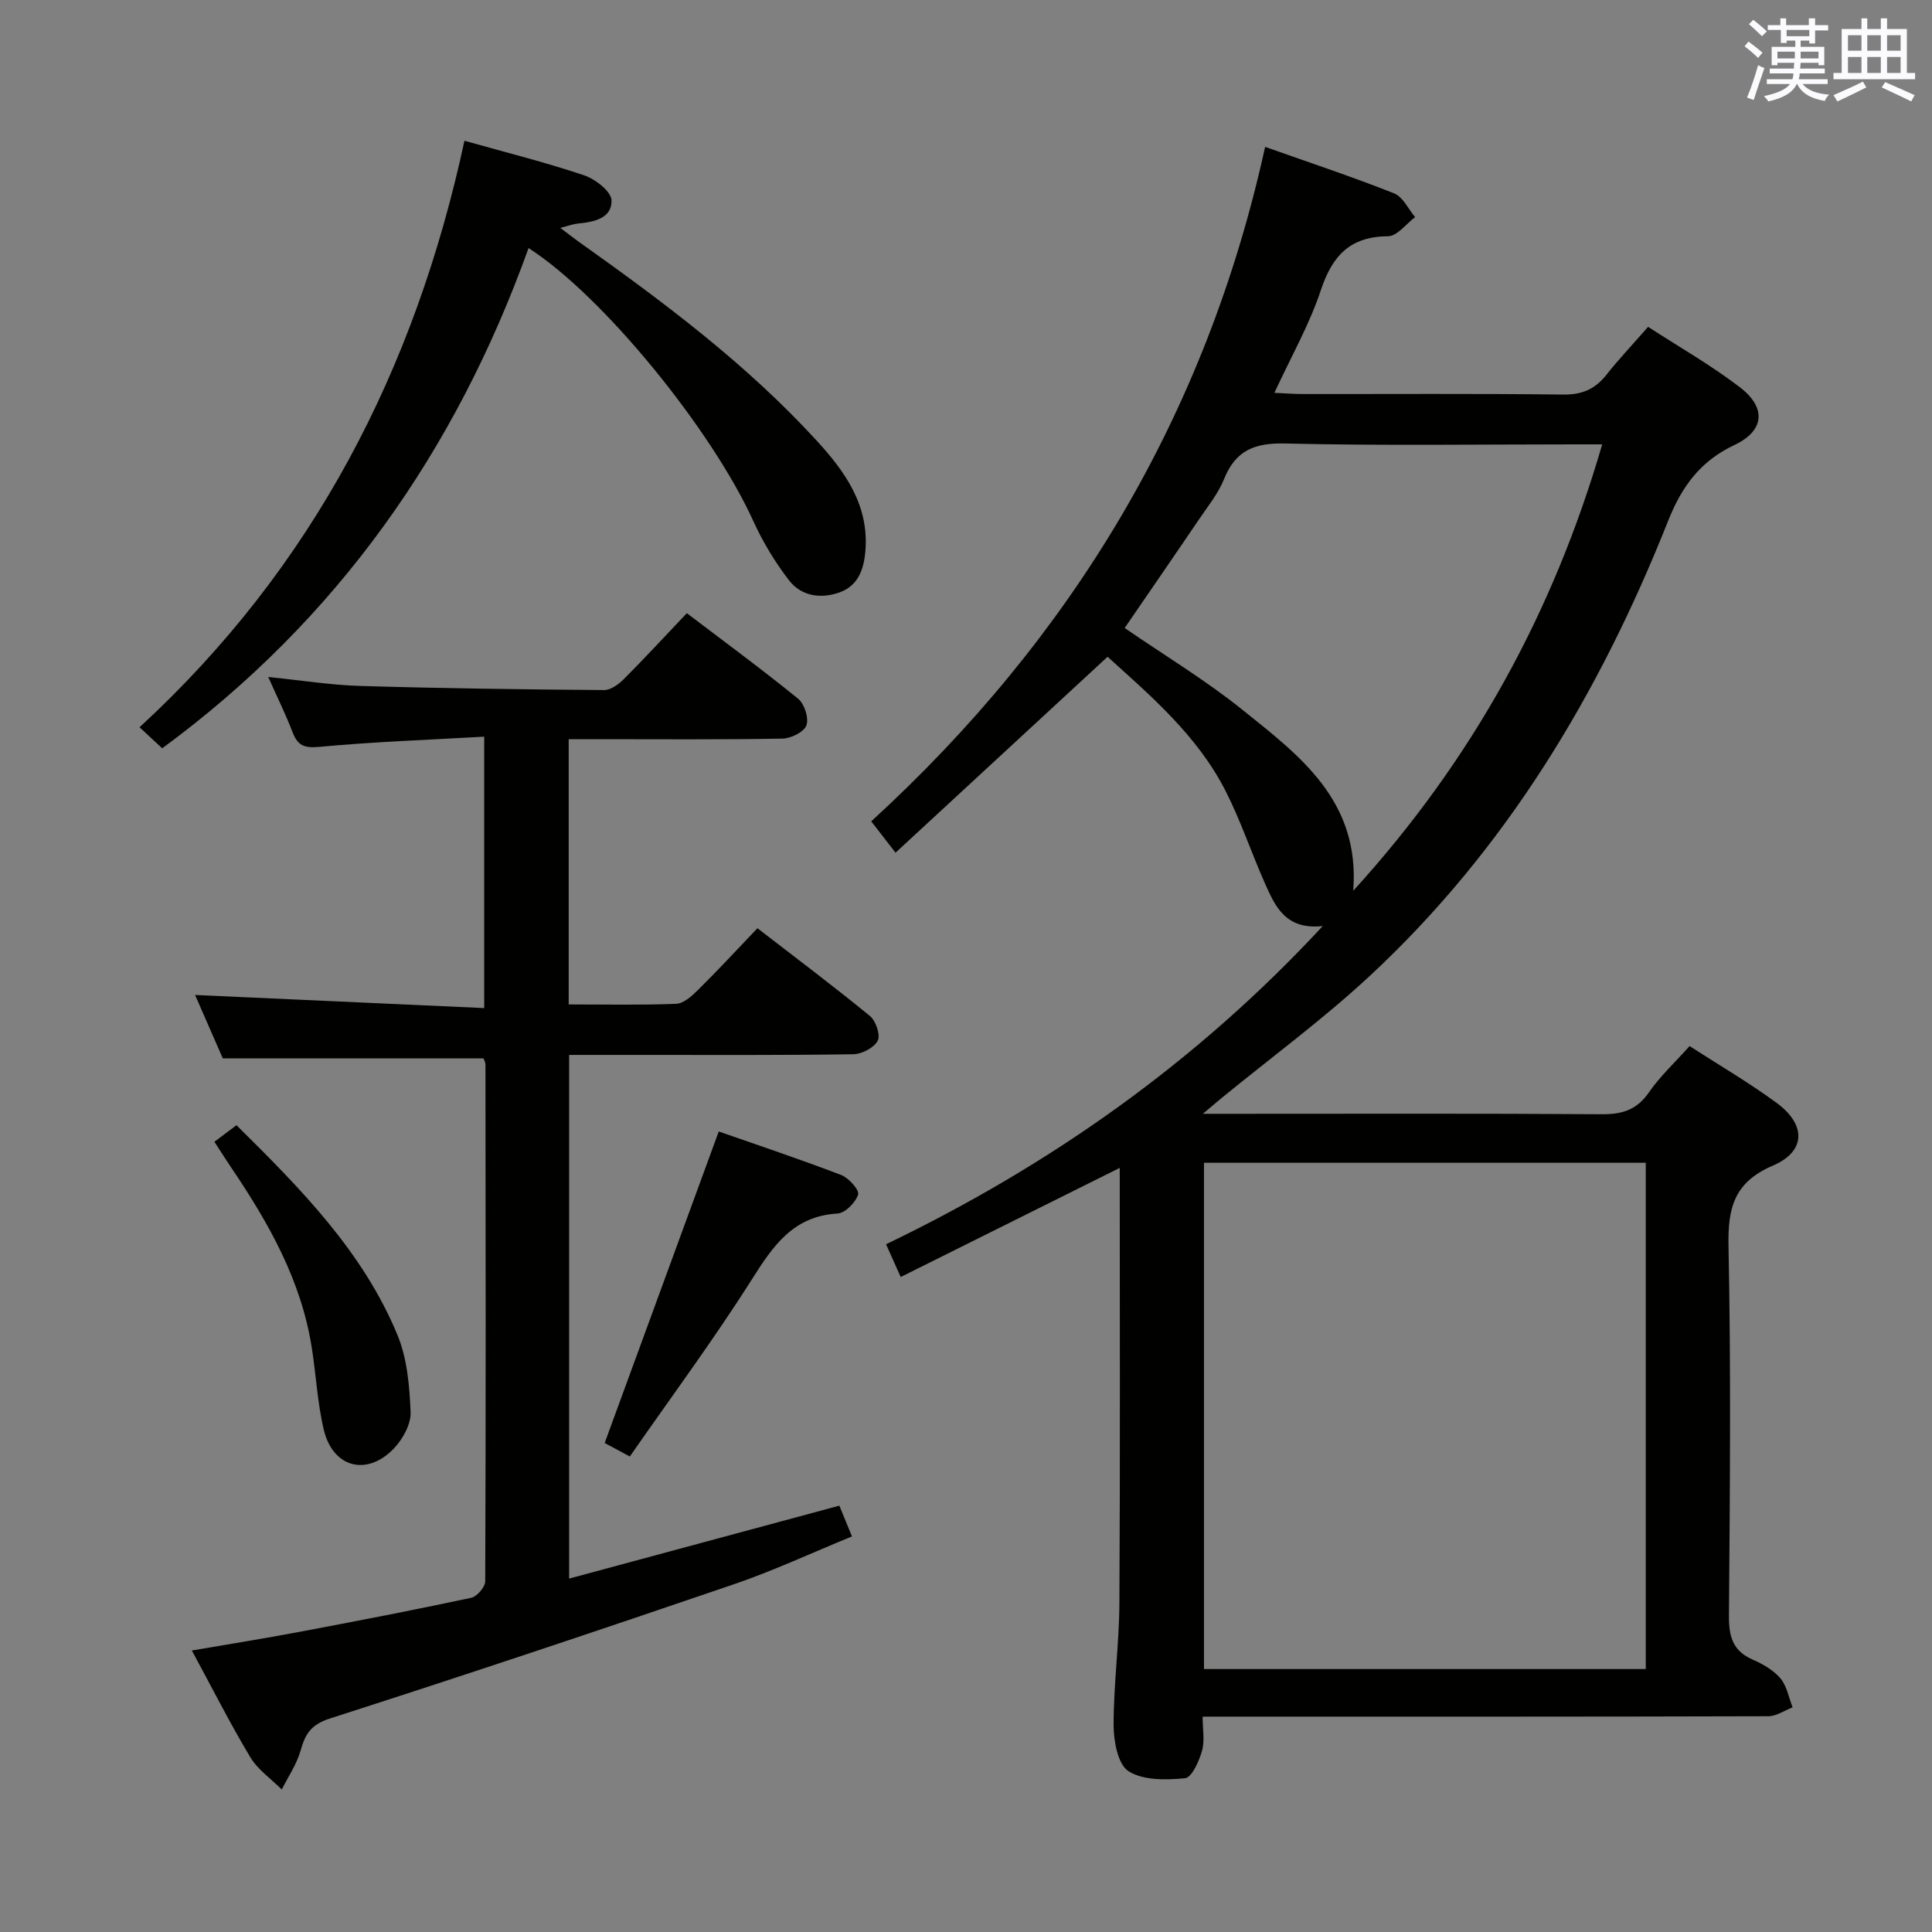 <svg enable-background="new 0 0 400 400" viewBox="0 0 400 400" xmlns="http://www.w3.org/2000/svg"><rect x="0" y="0" width="400" height="400" fill="#808080" stroke="none"/><g fill="#010100"><path d="m273.86 191.73c-7.69.84-9.84-4.07-11.94-8.78-2.84-6.37-5.04-13.04-8.2-19.24-5.88-11.51-15.61-19.76-24.41-27.73-14.57 13.46-29.01 26.8-43.9 40.56-2.16-2.79-3.42-4.42-5.03-6.49 41.57-38.05 69.33-84.04 81.55-139.64 9.38 3.32 18.15 6.23 26.72 9.63 1.81.72 2.91 3.22 4.34 4.91-1.87 1.39-3.72 3.95-5.6 3.96-7.84.06-11.53 3.98-13.91 11.13-2.37 7.15-6.18 13.83-9.63 21.29 2.29.1 4.05.25 5.81.25 18 .02 36-.11 53.99.11 3.91.05 6.6-1.13 8.95-4.1 2.57-3.26 5.44-6.28 8.62-9.92 6.41 4.16 13.03 7.93 19.02 12.52 5.54 4.24 5.06 9.01-1.12 11.93-7.08 3.34-10.92 8.57-13.79 15.81-14.15 35.63-33.56 68.01-61.91 94.29-9.62 8.91-20.25 16.73-30.42 25.05-.97.79-1.91 1.61-3.96 3.33h6.62c25.33 0 50.66-.09 75.99.09 4.21.03 7.22-.89 9.72-4.5 2.34-3.38 5.43-6.24 8.44-9.61 6.12 3.95 12.29 7.55 18.02 11.76 6.17 4.53 6.08 10.05-.78 12.99-8.02 3.44-9.34 8.73-9.18 16.68.52 25.48.29 50.99.09 76.48-.03 4.27.74 7.29 4.91 9.11 2.11.92 4.31 2.18 5.75 3.89 1.33 1.58 1.72 3.97 2.52 6-1.68.64-3.35 1.83-5.03 1.84-36.83.11-73.65.08-110.48.08-1.98 0-3.95 0-6.64 0 0 2.64.47 5.02-.13 7.1-.61 2.14-2.12 5.51-3.5 5.65-3.91.38-8.64.49-11.7-1.44-2.21-1.39-3.09-6.21-3.1-9.51-.01-8.47 1.16-16.93 1.2-25.4.17-29.82.07-59.64.07-90.01-15.19 7.57-30.09 14.99-45.35 22.59-1.05-2.35-1.9-4.26-3.03-6.78 33.95-16.35 64.18-37.58 90.41-65.88zm66.88 153.83c0-35.15 0-69.88 0-104.82-30.65 0-61.03 0-91.47 0v104.82zm-9.02-253.56c-2.08 0-3.9 0-5.71 0-19.98 0-39.96.3-59.93-.18-6.33-.15-10.25 1.41-12.65 7.36-1.22 3.03-3.39 5.69-5.25 8.44-5.1 7.53-10.27 15.01-15.33 22.4 8.26 5.68 16.69 10.76 24.3 16.87 11.83 9.5 24.49 18.83 23.02 37.54 24.76-27.18 41.45-57.71 51.55-92.43z"/><path d="m156.82 192.18c7.89 6.09 15.72 11.97 23.29 18.17 1.23 1 2.22 3.96 1.61 5.12-.77 1.46-3.28 2.77-5.06 2.8-14.66.22-29.33.14-44 .14-4.81 0-9.62 0-14.83 0v108.42c18.7-5.05 37.06-10 55.95-15.1.72 1.77 1.51 3.7 2.61 6.37-8.29 3.39-16.25 7.11-24.52 9.93-27.78 9.49-55.63 18.8-83.58 27.77-3.89 1.25-5.08 3.18-6.04 6.59-.8 2.85-2.57 5.42-3.91 8.11-2.21-2.21-4.96-4.09-6.52-6.69-4.18-6.97-7.86-14.26-12.1-22.09 7.67-1.32 14.97-2.48 22.22-3.85 11.89-2.24 23.78-4.53 35.61-7.06 1.2-.26 2.9-2.23 2.91-3.41.14-35.66.09-71.33.05-107 0-.46-.28-.92-.4-1.27-17.85 0-35.57 0-53.98 0-1.8-4.11-3.91-8.93-5.74-13.13 19.8.9 39.64 1.79 59.86 2.71 0-19.13 0-37.19 0-56.19-11.64.66-22.91 1.06-34.13 2.11-3.14.29-4.48-.26-5.55-3.04-1.42-3.7-3.18-7.26-5.04-11.43 6.74.68 12.91 1.68 19.11 1.86 16.81.5 33.62.72 50.43.85 1.37.01 3.02-1.19 4.09-2.27 4.34-4.35 8.5-8.87 13.04-13.65 7.86 5.98 15.6 11.66 23.04 17.71 1.31 1.07 2.26 4.03 1.72 5.51-.5 1.38-3.2 2.72-4.95 2.75-12.83.23-25.66.12-38.5.12-1.81 0-3.62 0-5.77 0v54.92c7.62 0 14.94.16 22.24-.13 1.51-.06 3.18-1.53 4.39-2.73 4.13-4.07 8.08-8.34 12.45-12.92z"/><path d="m96.16 29.14c8.56 2.42 16.77 4.46 24.76 7.15 2.33.78 5.63 3.35 5.69 5.18.11 3.73-3.64 4.5-6.96 4.81-.97.09-1.91.46-3.64.9 1.6 1.21 2.67 2.06 3.78 2.85 17.53 12.45 34.75 25.31 49.34 41.25 5.76 6.29 10.73 13.19 10.06 22.53-.28 3.94-1.45 7.41-5.32 8.82-3.82 1.39-7.93.86-10.49-2.45-2.9-3.76-5.43-7.94-7.4-12.27-8.6-18.92-31.08-46.62-46.55-56.55-15.06 41.98-39.64 76.97-75.85 103.57-1.43-1.33-2.87-2.67-4.69-4.36 35.97-33.09 57.06-74.11 67.27-121.43z"/><path d="m148.81 234.26c7.97 2.79 16.73 5.71 25.35 9.01 1.56.6 3.8 3.12 3.5 4.05-.52 1.65-2.68 3.84-4.27 3.93-9.22.54-13.34 6.72-17.76 13.69-7.88 12.44-16.68 24.31-25.23 36.61-2.52-1.35-4.2-2.25-5.21-2.79 7.94-21.66 15.7-42.87 23.62-64.5z"/><path d="m44.39 236.39c1.72-1.29 3-2.25 4.57-3.43 13.23 13.09 26.16 26.12 33.32 43.41 2.03 4.89 2.5 10.59 2.73 15.96.11 2.46-1.56 5.52-3.35 7.44-5.57 5.96-12.71 4.18-14.61-3.71-1.35-5.62-1.61-11.5-2.53-17.23-2.21-13.8-8.89-25.62-16.58-36.99-1.1-1.64-2.16-3.31-3.55-5.45z"/></g><path d="m361.2 9.6.8-1c.9.7 1.9 1.4 2.9 2.3l-.9 1.1c-1-1-2-1.8-2.8-2.4zm.5 10.6c.9-2.1 1.6-4.3 2.3-6.7.4.2.8.4 1.3.6-.7 2.1-1.5 4.3-2.2 6.6zm.4-15.2.9-.9c1 .8 2 1.6 2.8 2.4l-1 1c-.9-.9-1.8-1.7-2.7-2.5zm12.5-1.2h1.2v1.4h2.7v1.1h-2.7v2.7h-1.2v-.6h-1.8v1.3h4.9v3.8h-1.2v-.5h-3.7c0 .4-.1.9-.1 1.2h5.1v1h-5.2c0 .5-.1.9-.2 1.2h6v1h-5.2c1.1 1.3 2.9 2 5.5 2.2-.4.4-.7.8-.9 1.3-2.9-.5-4.8-1.6-5.7-3.5h-.1c-.8 1.7-2.7 2.9-5.9 3.6-.2-.4-.6-.8-.9-1.1 2.8-.6 4.6-1.4 5.4-2.5h-4.8v-1h5.3c.1-.3.2-.7.2-1.2h-4.9v-1h5c0-.4 0-.8.1-1.2h-3.5v.5h-1.2v-3.8h4.9v-1.3h-1.8v.5h-1.2v-2.7h-2.7v-1h2.6v-1.4h1.2v1.4h4.7v-1.4zm-6.6 8.3h3.6c0-.4 0-.9 0-1.4h-3.6zm1.9-4.6h4.7v-1.3h-4.7zm6.6 3.2h-3.7v1.4h3.7z" fill="#fbfafc"/><path d="m385.3 3.8h1.3v2.2h2.8v-2.2h1.3v2.2h4.1v9.1h1.7v1.3h-16.9v-1.3h1.7v-9.1h4.1v-2.2zm.4 13.1.7 1.2c-1.8.9-3.8 1.9-6 2.9-.2-.4-.5-.8-.8-1.3 2.3-1 4.3-1.9 6.1-2.8zm-3.1-6.4h2.8v-3.2h-2.8zm0 4.6h2.8v-3.3h-2.8zm4-4.6h2.8v-3.2h-2.8zm0 4.6h2.8v-3.3h-2.8zm3.7 1.9c2.1.9 4.1 1.8 6.1 2.7l-.7 1.3c-2.2-1.1-4.2-2-6.1-2.9zm3.2-9.7h-2.8v3.2h2.8zm-2.8 7.8h2.8v-3.3h-2.8z" fill="#fbfafc"/></svg>